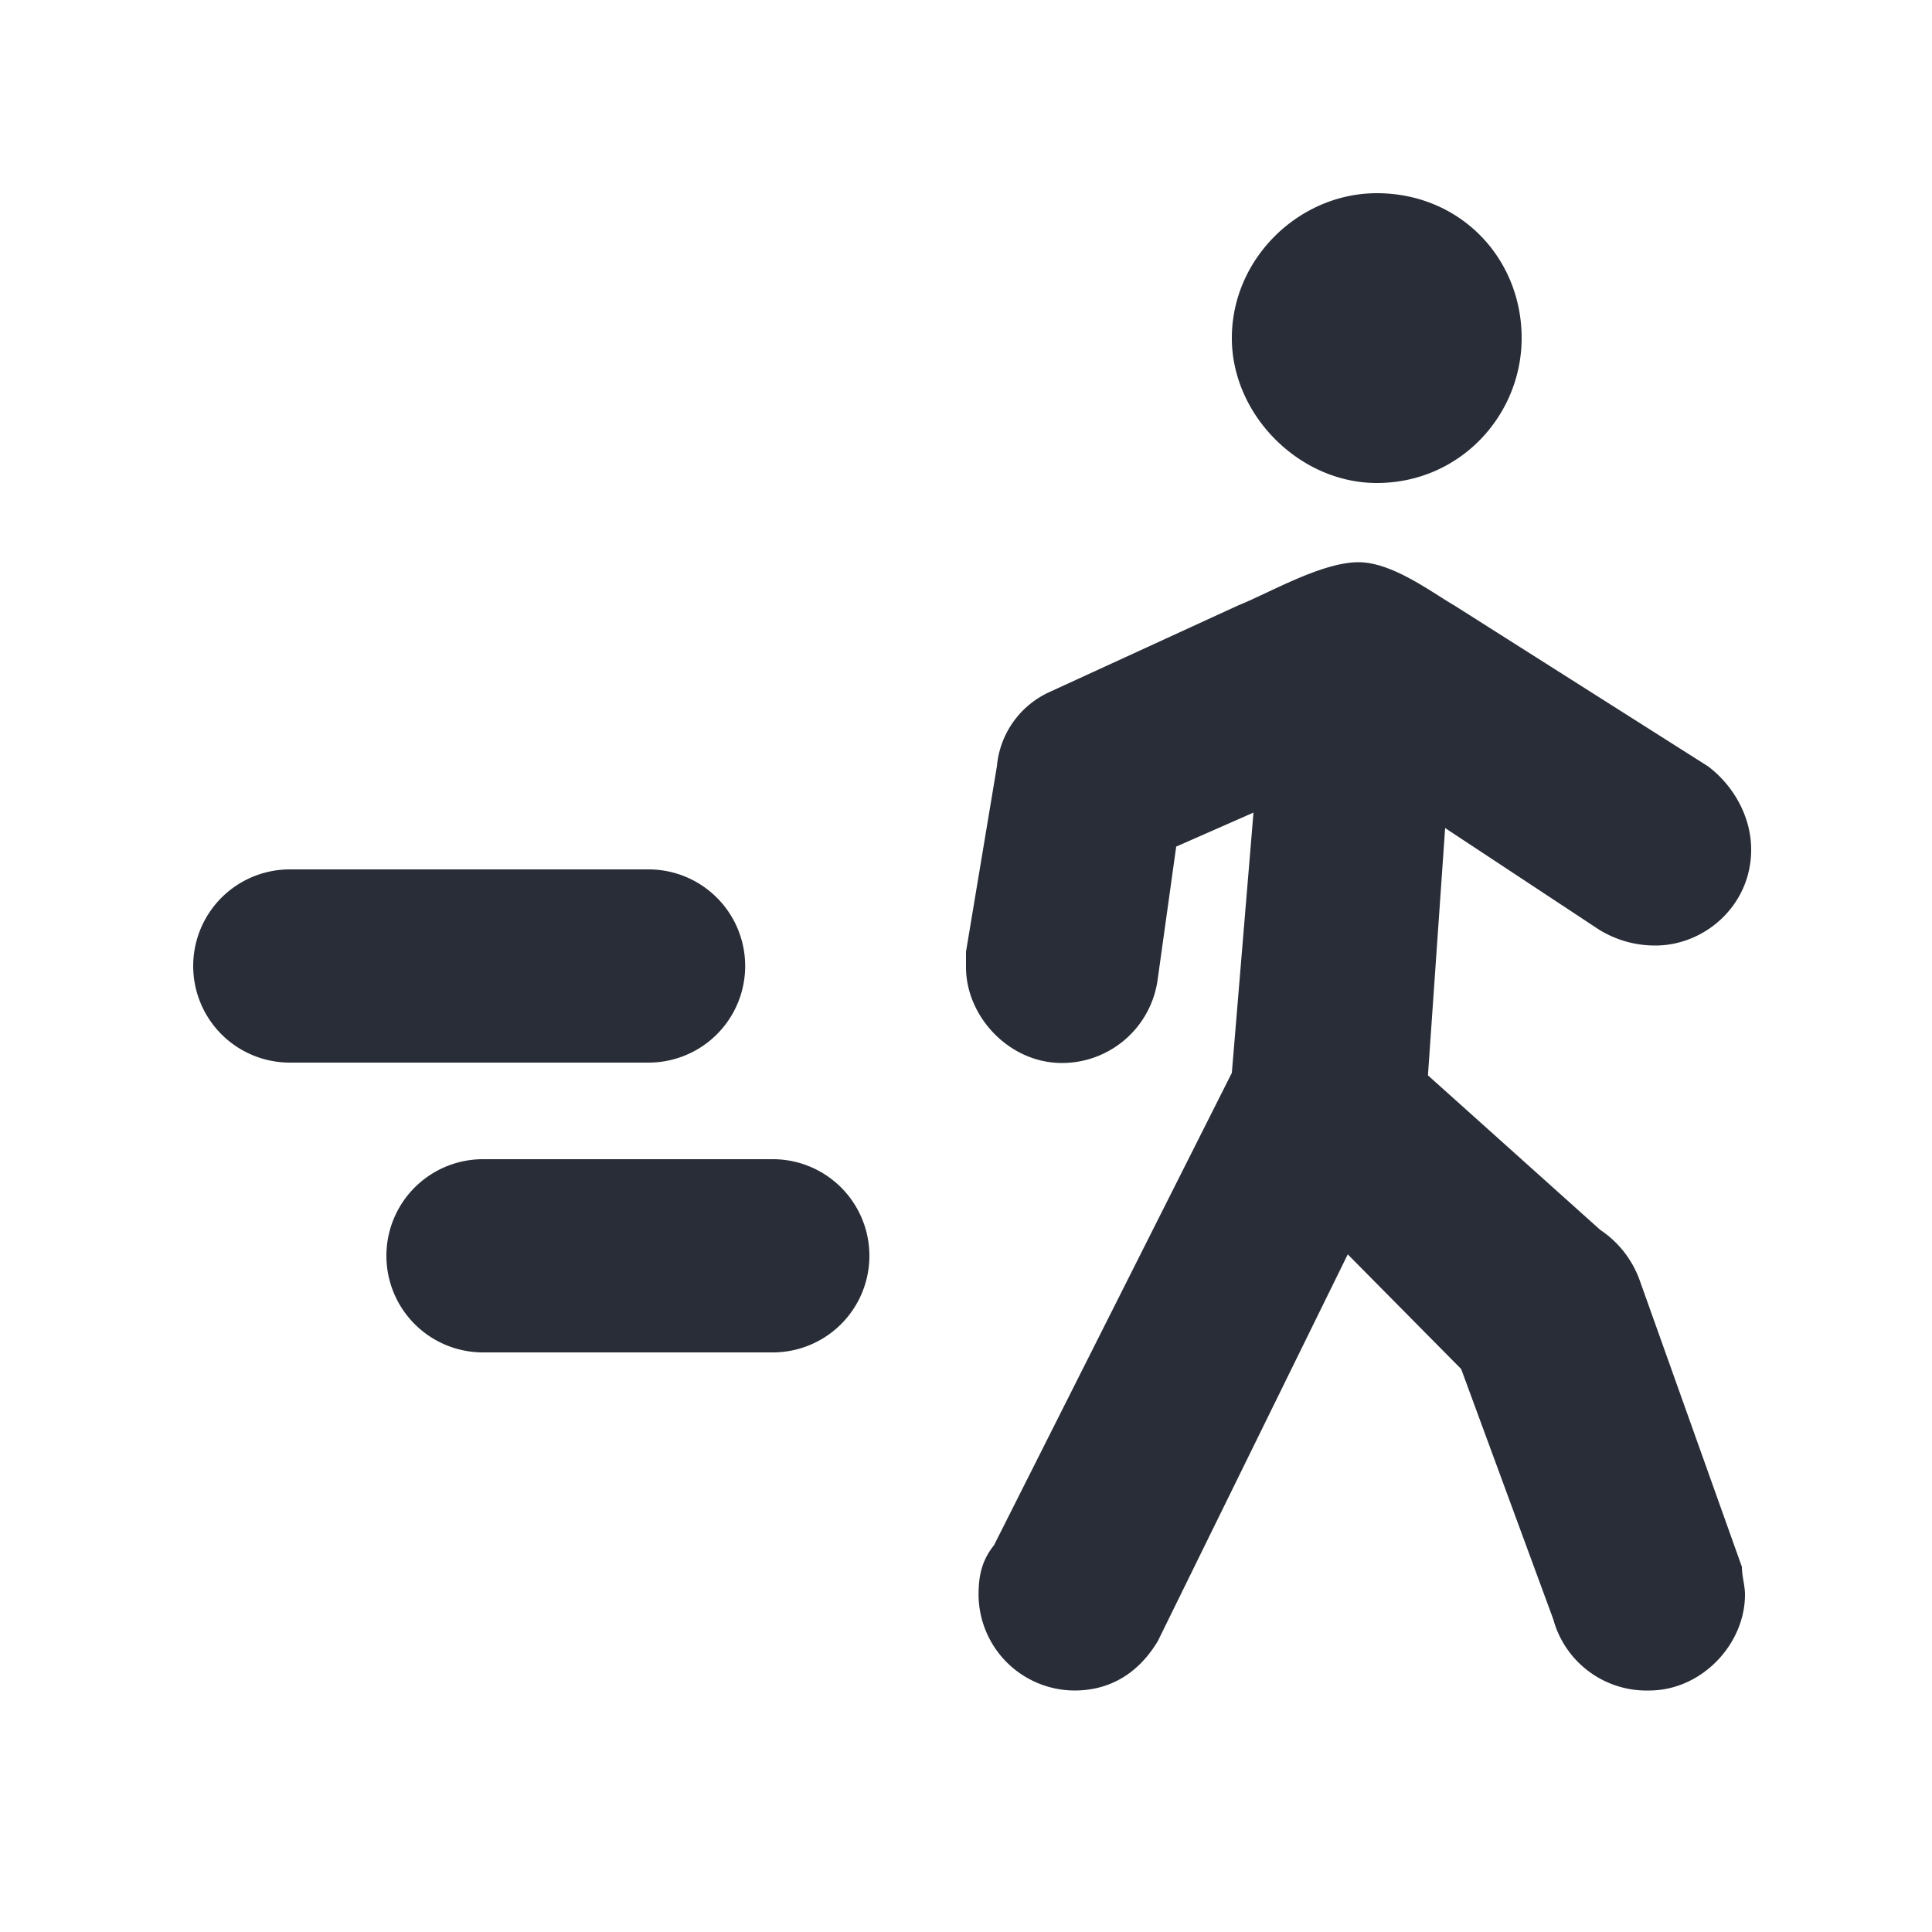 <svg id="icon" height="20" viewBox="0 0 20 20" width="20" xmlns="http://www.w3.org/2000/svg"><path d="m10.29 15.996 2.462-4.89.224-2.694-.8.352-.192 1.376a.999.999 0 0 1 -.992.864c-.544 0-.992-.48-.992-.992v-.16l.32-1.92a.935.935 0 0 1 .544-.768l1.952-.896c.32-.128.864-.448 1.248-.448.352 0 .768.32.992.448l2.624 1.664c.256.192.448.512.448.864 0 .576-.48.992-.992.992-.224 0-.416-.064-.576-.16l-1.6-1.056-.178 2.56 1.784 1.6c.192.128.339.316.416.544l1.05 2.944c0 .096.032.192.032.288 0 .512-.448.992-.992.992a1 1 0 0 1 -.992-.736l-.954-2.592-1.174-1.187-1.966 4.003c-.192.32-.48.512-.864.512a.997.997 0 0 1 -.992-.992c0-.192.032-.352.16-.512zm-7.29-6.996h3.714a1 1 0 1 1 0 2h-3.714a1 1 0 0 1 0-2zm2 3h3a1 1 0 0 1 0 2h-3a1 1 0 0 1 0-2zm7.752-8.5c0-.83.702-1.5 1.5-1.5.862 0 1.5.67 1.5 1.5 0 .798-.638 1.5-1.5 1.5-.798 0-1.5-.702-1.5-1.5z" fill="#282d37" style="currentColor" fill-rule="evenodd"/></svg>
